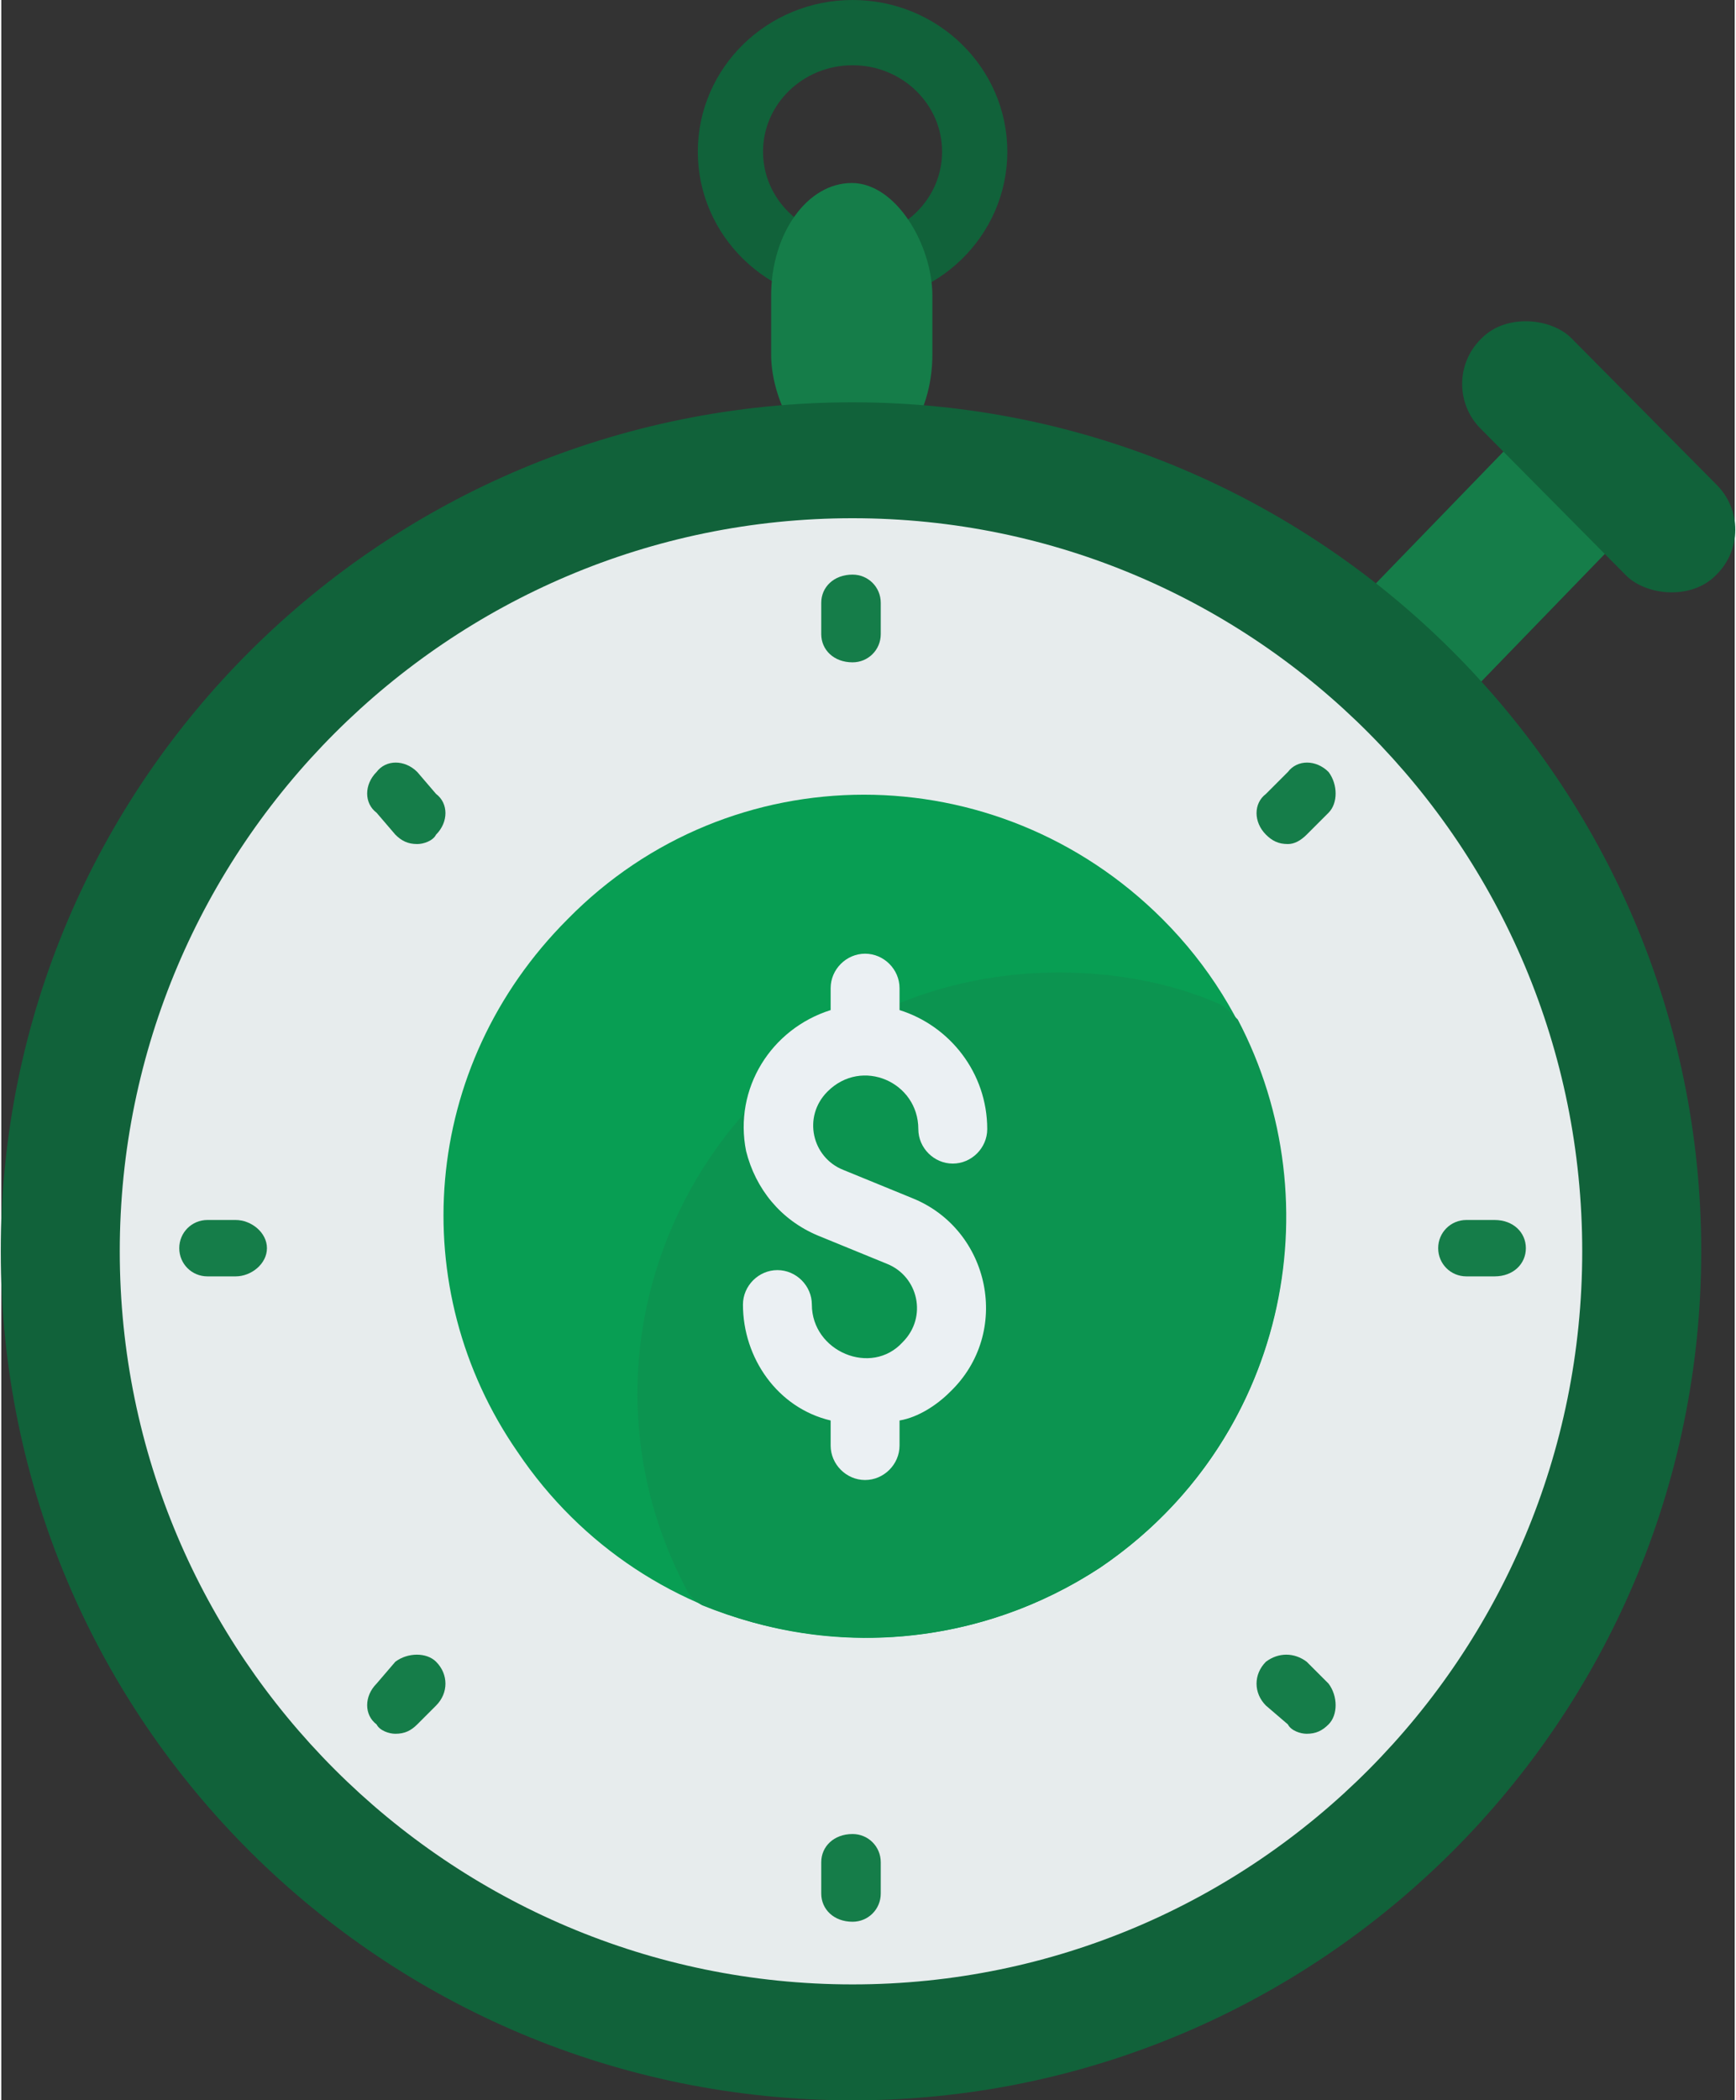<?xml version="1.0" encoding="UTF-8" standalone="no"?>
<svg
   xmlns:dc="http://purl.org/dc/elements/1.1/"
   xmlns:cc="http://creativecommons.org/ns#"
   xmlns:rdf="http://www.w3.org/1999/02/22-rdf-syntax-ns#"
   xmlns:svg="http://www.w3.org/2000/svg"
   xmlns="http://www.w3.org/2000/svg"
   id="svg46"
   viewBox="0 0 553.52 670.415"
   style="clip-rule:evenodd;fill-rule:evenodd;image-rendering:optimizeQuality;shape-rendering:geometricPrecision;text-rendering:geometricPrecision"
   version="1.1"
   height="0.67in"
   width="0.554in"
   xml:space="preserve"><rect x="0" y="0" width="553.52" height="670.415" fill="#333333" stroke="none"/>
 <defs
   id="defs4">
  <style
   id="style2"
   type="text/css">
   <![CDATA[
    .str0 {stroke:#11623A;stroke-width:20.831}
    .fil1 {fill:none}
    .fil5 {fill:#089E53}
    .fil6 {fill:#0C9450}
    .fil4 {fill:#11623A}
    .fil3 {fill:#11623A}
    .fil0 {fill:#157D49}
    .fil2 {fill:#E7ECED}
    .fil7 {fill:#EBF0F3}
   ]]>
  </style>
 </defs>
 <g
   transform="translate(0.831,-1.585)"
   id="Layer_x0020_1">
  <g
   id="_1743178447264">
   <rect
   style="fill:#157d49"
   y="0"
   x="0"
   id="rect7"
   height="119.118"
   width="61.268"
   transform="matrix(0.539,0.522,-0.522,0.539,494.421,129.651)"
   class="fil0" />
   <ellipse
   style="fill:none;stroke:#11623a;stroke-width:20.831"
   id="ellipse9"
   ry="38"
   rx="39"
   cy="50"
   cx="271"
   class="fil1 str0" />
   <rect
   style="fill:#157d49"
   id="rect11"
   ry="36"
   rx="26"
   height="90.705"
   width="51.489"
   y="60"
   x="245"
   class="fil0" />
   <circle
   style="fill:#e7eced"
   id="circle13"
   r="244"
   cy="395"
   cx="271"
   class="fil2" />
   <g
   id="g17">
    <path
   style="fill:#11623a"
   id="path15"
   d="M 271,167 C 400,167 504,272 504,401 504,530 400,635 271,635 142,635 37,530 37,401 37,272 142,167 271,167 Z m 0,-37 C 121,130 -1,251 -1,401 -1,551 121,672 271,672 420,672 542,551 542,401 542,251 420,130 271,130 Z"
   class="fil3" />
   </g>
   <g
   id="_1743178450240">
    <path
   style="fill:#157d49"
   id="path19"
   d="m 271,185 c -6,0 -10,4 -10,9 v 10 c 0,5 4,9 10,9 5,0 9,-4 9,-9 v -10 c 0,-5 -4,-9 -9,-9 z"
   class="fil0" />
    <path
   style="fill:#157d49"
   id="path21"
   d="m 271,587 c -6,0 -10,4 -10,9 v 10 c 0,5 4,9 10,9 5,0 9,-4 9,-9 v -10 c 0,-5 -4,-9 -9,-9 z"
   class="fil0" />
    <path
   style="fill:#157d49"
   id="path23"
   d="m 476,391 h -9 c -5,0 -9,4 -9,9 0,5 4,9 9,9 h 9 c 6,0 10,-4 10,-9 0,-5 -4,-9 -10,-9 z"
   class="fil0" />
    <path
   style="fill:#157d49"
   id="path25"
   d="m 74,391 h -9 c -5,0 -9,4 -9,9 0,5 4,9 9,9 h 9 c 5,0 10,-4 10,-9 0,-5 -5,-9 -10,-9 z"
   class="fil0" />
    <path
   style="fill:#157d49"
   id="path27"
   d="m 410,248 -7,7 c -4,3 -4,9 0,13 2,2 4,3 7,3 2,0 4,-1 6,-3 l 7,-7 c 3,-3 3,-9 0,-13 -4,-4 -10,-4 -13,0 z"
   class="fil0" />
    <path
   style="fill:#157d49"
   id="path29"
   d="m 125,532 -6,7 c -4,4 -4,10 0,13 1,2 4,3 6,3 3,0 5,-1 7,-3 l 6,-6 c 4,-4 4,-10 0,-14 -3,-3 -9,-3 -13,0 z"
   class="fil0" />
    <path
   style="fill:#157d49"
   id="path31"
   d="m 416,532 c -4,-3 -9,-3 -13,0 -4,4 -4,10 0,14 l 7,6 c 1,2 4,3 6,3 3,0 5,-1 7,-3 3,-3 3,-9 0,-13 z"
   class="fil0" />
    <path
   style="fill:#157d49"
   id="path33"
   d="m 132,248 c -4,-4 -10,-4 -13,0 -4,4 -4,10 0,13 l 6,7 c 2,2 4,3 7,3 2,0 5,-1 6,-3 4,-4 4,-10 0,-13 z"
   class="fil0" />
   </g>
   <rect
   style="fill:#11623a"
   y="0"
   x="0"
   id="rect36"
   ry="21"
   rx="21"
   height="110.614"
   width="42.543"
   transform="matrix(0.683,-0.677,0.677,0.683,457.289,124.02)"
   class="fil4" />
   <path
   style="fill:#089e53"
   id="path38"
   d="m 370,295 c -53,-53 -138,-53 -190,0 -47,47 -52,118 -16,170 41,61 123,78 186,37 71,-48 79,-148 20,-207 z"
   class="fil5" />
   <path
   style="fill:#0c9450"
   id="path40"
   d="m 394,327 c -2,-2 -4,-4 -6,-5 -16,-7 -34,-10 -51,-10 -102,0 -166,108 -119,197 1,2 3,4 5,5 42,17 89,13 127,-12 59,-40 75,-116 44,-175 z"
   class="fil6" />
   <path
   style="fill:#ebf0f3"
   id="path42"
   d="m 263,350 c 11,-11 29,-3 29,12 0,6 5,11 11,11 6,0 11,-5 11,-11 0,-18 -12,-33 -28,-38 v -7 c 0,-6 -5,-11 -11,-11 -6,0 -11,5 -11,11 v 7 c -19,6 -31,25 -27,45 3,12 11,22 23,27 l 22,9 c 10,4 13,17 5,25 -10,11 -29,3 -29,-12 0,-6 -5,-11 -11,-11 -6,0 -11,5 -11,11 0,17 11,33 28,37 v 8 c 0,6 5,11 11,11 6,0 11,-5 11,-11 v -8 c 6,-1 12,-5 16,-9 20,-19 13,-52 -12,-62 l -22,-9 c -10,-4 -13,-17 -5,-25 z"
   class="fil7" />
  </g>
 </g>
</svg>